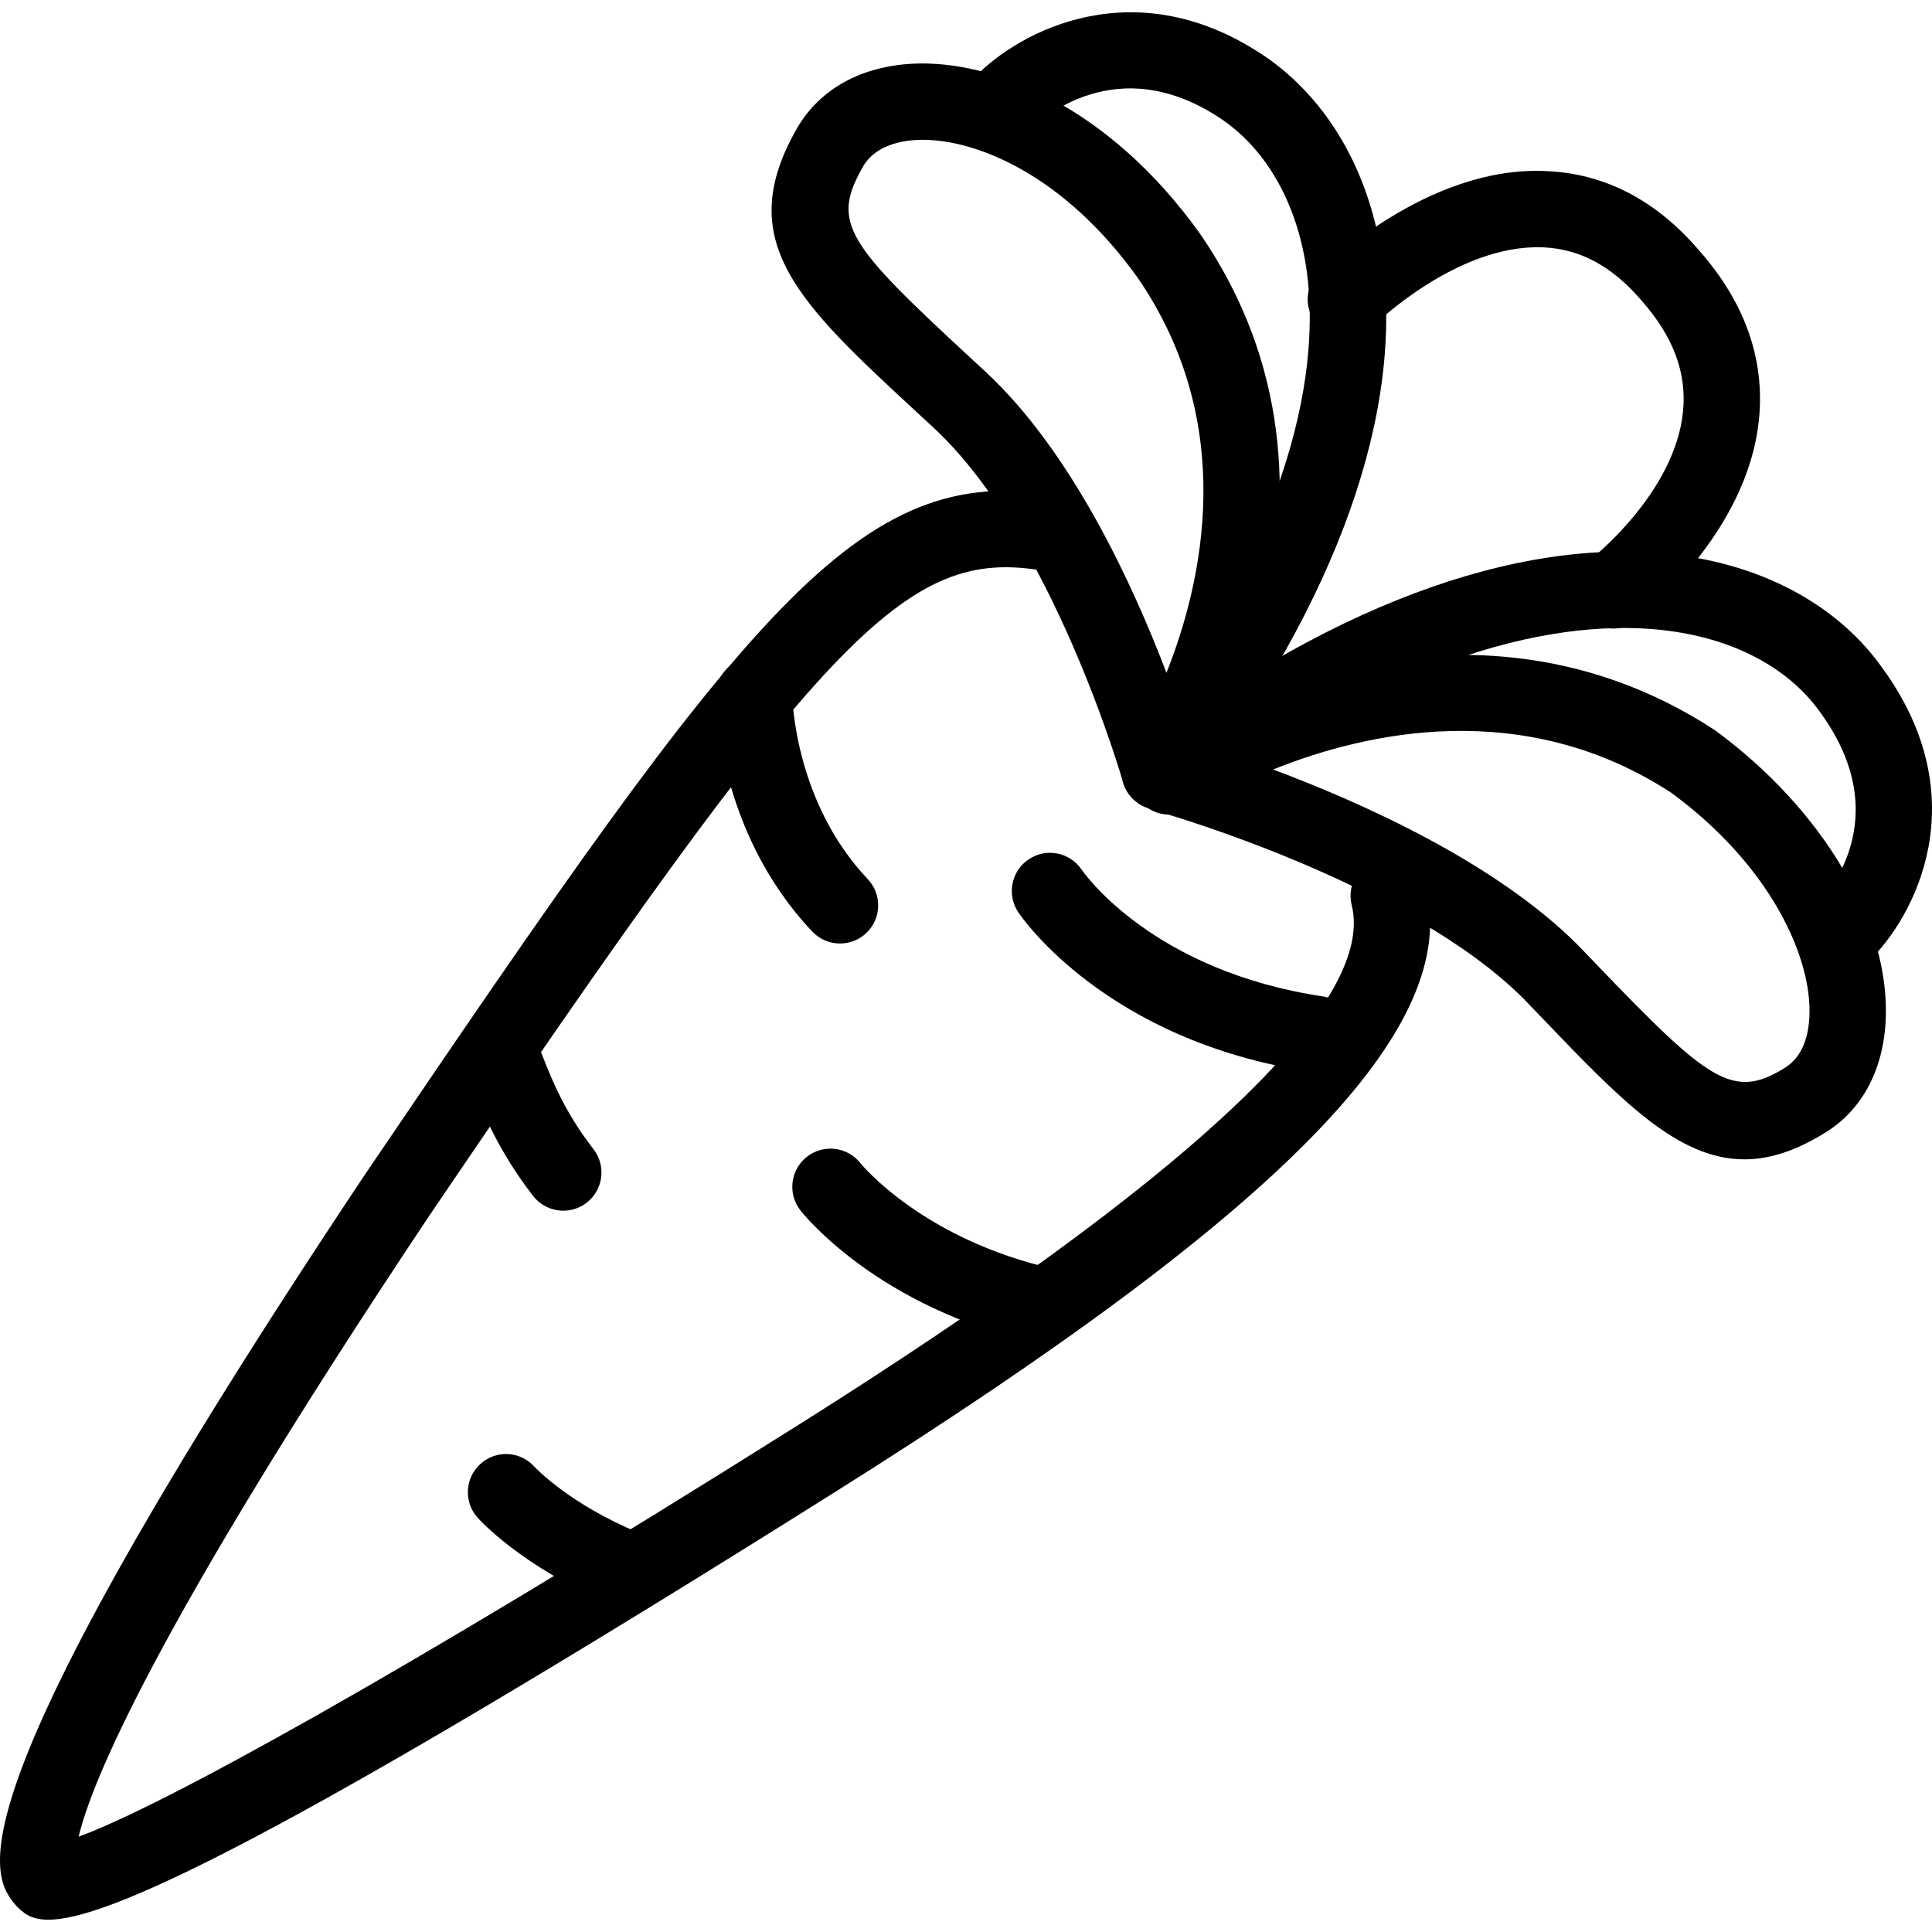 <?xml version="1.0" encoding="UTF-8"?>
<svg id="marine" xmlns="http://www.w3.org/2000/svg" viewBox="0 0 1000 1000">
  <g id="vegetarian">
    <path d="M25.01,993.64c-9.39,0-13.12-3.74-16.64-7.26-12.78-15.22-39.93-47.76,180.3-378.09,198.88-293.48,255.2-369.49,358.13-351.82,10.76,1.85,17.99,12.06,16.14,22.82-1.83,10.76-12.2,17.99-22.79,16.14-71.73-12.37-113.13,31.62-318.68,334.91C78.16,845.28,47.03,923.84,40.71,950.66c42.36-15.44,165.53-82.92,371.22-212.29,203.67-128.12,300.46-218.93,287.7-269.91-2.65-10.59,3.79-21.32,14.37-23.96,10.61-2.74,21.32,3.77,23.97,14.36,18.35,73.35-72.86,166.95-305.02,312.94C136.72,958.16,53.96,993.64,25.01,993.64Z"/>
    <path d="M434.8,488.35c-5.23,0-10.46-2.06-14.34-6.16-49.31-52.06-49.88-119.42-49.88-122.27,0-10.91,8.84-19.75,19.75-19.75s19.73,8.82,19.75,19.69c.02,1.16,1.06,55.05,39.05,95.15,7.51,7.92,7.18,20.43-.75,27.93-3.82,3.63-8.71,5.41-13.59,5.41ZM410.09,359.91h.25-.25Z"/>
    <path d="M681.79,555.04c-.96,0-1.95-.07-2.97-.22-106.22-15.94-150-79.97-151.8-82.68-6.05-9.08-3.59-21.35,5.5-27.4,9-6.05,21.27-3.63,27.35,5.4,1.76,2.56,37.22,52.45,124.84,65.6,10.78,1.62,18.21,11.67,16.59,22.48-1.47,9.79-9.89,16.81-19.51,16.81Z"/>
    <path d="M541.04,695.79c-1.45,0-2.92-.14-4.37-.48-82.53-18.62-120.82-66.83-122.42-68.88-6.69-8.61-5.14-21.03,3.47-27.74,8.59-6.66,20.95-5.16,27.66,3.4.71.87,32.43,39.43,99.96,54.68,10.66,2.39,17.34,12.98,14.93,23.61-2.07,9.19-10.23,15.41-19.25,15.41Z"/>
    <path d="M323.65,831.63c-2.5,0-5.04-.46-7.5-1.47-45.69-18.79-68.08-43.63-69-44.67-7.25-8.15-6.51-20.65,1.65-27.88,8.13-7.28,20.57-6.51,27.82,1.57.57.6,18.35,19.54,54.56,34.42,10.09,4.15,14.91,15.7,10.76,25.81-3.14,7.62-10.5,12.23-18.28,12.23Z"/>
    <path d="M291.56,626.64c-5.88,0-11.71-2.6-15.6-7.62-18.15-23.32-26.59-44.57-31.63-57.26-4.04-10.13.53-22.58,10.66-26.6,10.17-4.08,21.25-.05,25.29,10.06,0,.02.76,1.93.77,1.95,4.81,12.11,11.41,28.7,26.1,47.59,6.71,8.61,5.15,21.03-3.46,27.74-3.61,2.8-7.87,4.15-12.12,4.15Z"/>
    <path d="M600.27,419.19c-.96,0-1.95-.07-2.94-.22-7.67-1.16-13.94-6.69-16.06-14.15-.36-1.25-36.4-126.35-98.14-183.53l-7.51-6.93c-62.48-57.75-96.9-89.55-62.85-148.37,11.85-20.15,33.27-31.85,60.37-33.05,39.63-1.72,99.74,20.5,148.17,88.29,93.05,135.58-.43,282.77-4.46,288.97-3.67,5.67-9.94,9-16.57,9ZM477.62,72.36c-.93,0-1.85.02-2.75.06-7.68.34-21.54,2.54-27.98,13.49-17,29.38-8.88,39.88,55.55,99.42l7.54,6.97c44.81,41.5,76.43,110.37,93.77,155.95,18.86-47.33,37.09-128.73-14.81-204.37-37.82-52.92-82.92-71.52-111.32-71.52Z"/>
    <path d="M600.25,419.19c-4.15,0-8.37-1.3-11.94-4.03-8.68-6.61-10.37-19.01-3.76-27.69,94.06-123.67,97.68-209.42,91.46-249.55-5.09-32.92-20.24-59.73-42.64-75.5-55.26-38.12-95.94.48-100.41,4.99-7.62,7.77-20.09,7.97-27.89.39-7.79-7.56-8.07-19.95-.57-27.8,22.82-23.87,83.81-56.66,151.44-10.01,31.43,22.12,52.36,58.26,59.14,101.89,12.37,79.97-22.82,179.23-99.08,279.51-3.88,5.11-9.77,7.79-15.75,7.79Z"/>
    <path d="M902.87,600.07c-34.56,0-63.94-30.66-105.33-73.85l-9-9.35c-59.48-59.49-184.99-95.59-186.25-95.96-7.48-2.11-13-8.39-14.16-16.06-1.16-7.66,2.27-15.29,8.78-19.51,6.2-4.03,153.23-97.36,290.78-7.37,56.56,41.54,90.88,100.35,88.32,150.42-1.35,26.27-12.83,47.03-32.32,58.49-14.86,9.09-28.19,13.19-40.83,13.19ZM658.95,398.29c45.68,17.08,114.88,47.96,157.81,90.92l9.29,9.67c58.3,60.79,70.76,70.39,97.34,54.11,10.11-5.93,12.71-17.73,13.14-26.6,1.57-30.46-19.9-78.13-71.34-115.96-76.72-50.14-158.68-31.29-206.24-12.13Z"/>
    <path d="M953.44,503.16c-5.21,0-10.4-2.04-14.28-6.1-7.53-7.85-7.26-20.3.53-27.85,4.56-4.49,42.74-44.87,2.7-100.17-15.51-22.03-41.94-36.84-74.62-41.94-40.54-6.43-127.06-3-250.64,90.55-8.68,6.57-21.1,4.87-27.66-3.82-6.58-8.69-4.87-21.09,3.83-27.68,100.19-75.87,199.82-110.73,280.57-98.1,43.34,6.77,79.11,27.37,100.67,58.03,48.89,67.47,16.52,128.69-7.45,151.6-3.83,3.67-8.73,5.47-13.65,5.47Z"/>
    <path d="M834.92,325.34c-5.93,0-11.79-2.68-15.7-7.75-6.61-8.65-4.97-21.04,3.67-27.69.43-.34,44.16-34.44,48.26-77.1,1.93-19.93-5.09-38.63-21.42-57.15-15.27-17.87-31.89-26.82-51.06-27.63-44.62-1.87-87.7,40.47-88.13,40.91-7.74,7.66-20.24,7.65-27.93-.07-7.69-7.72-7.69-20.2.02-27.89,2.24-2.24,55.96-55.32,117.46-52.42,30.44,1.19,57.16,15.06,79.47,41.22,23.49,26.62,33.96,56,30.9,87.08-5.91,59.87-61.24,102.67-63.6,104.46-3.57,2.73-7.77,4.04-11.94,4.04Z"/>
  </g>
</svg>